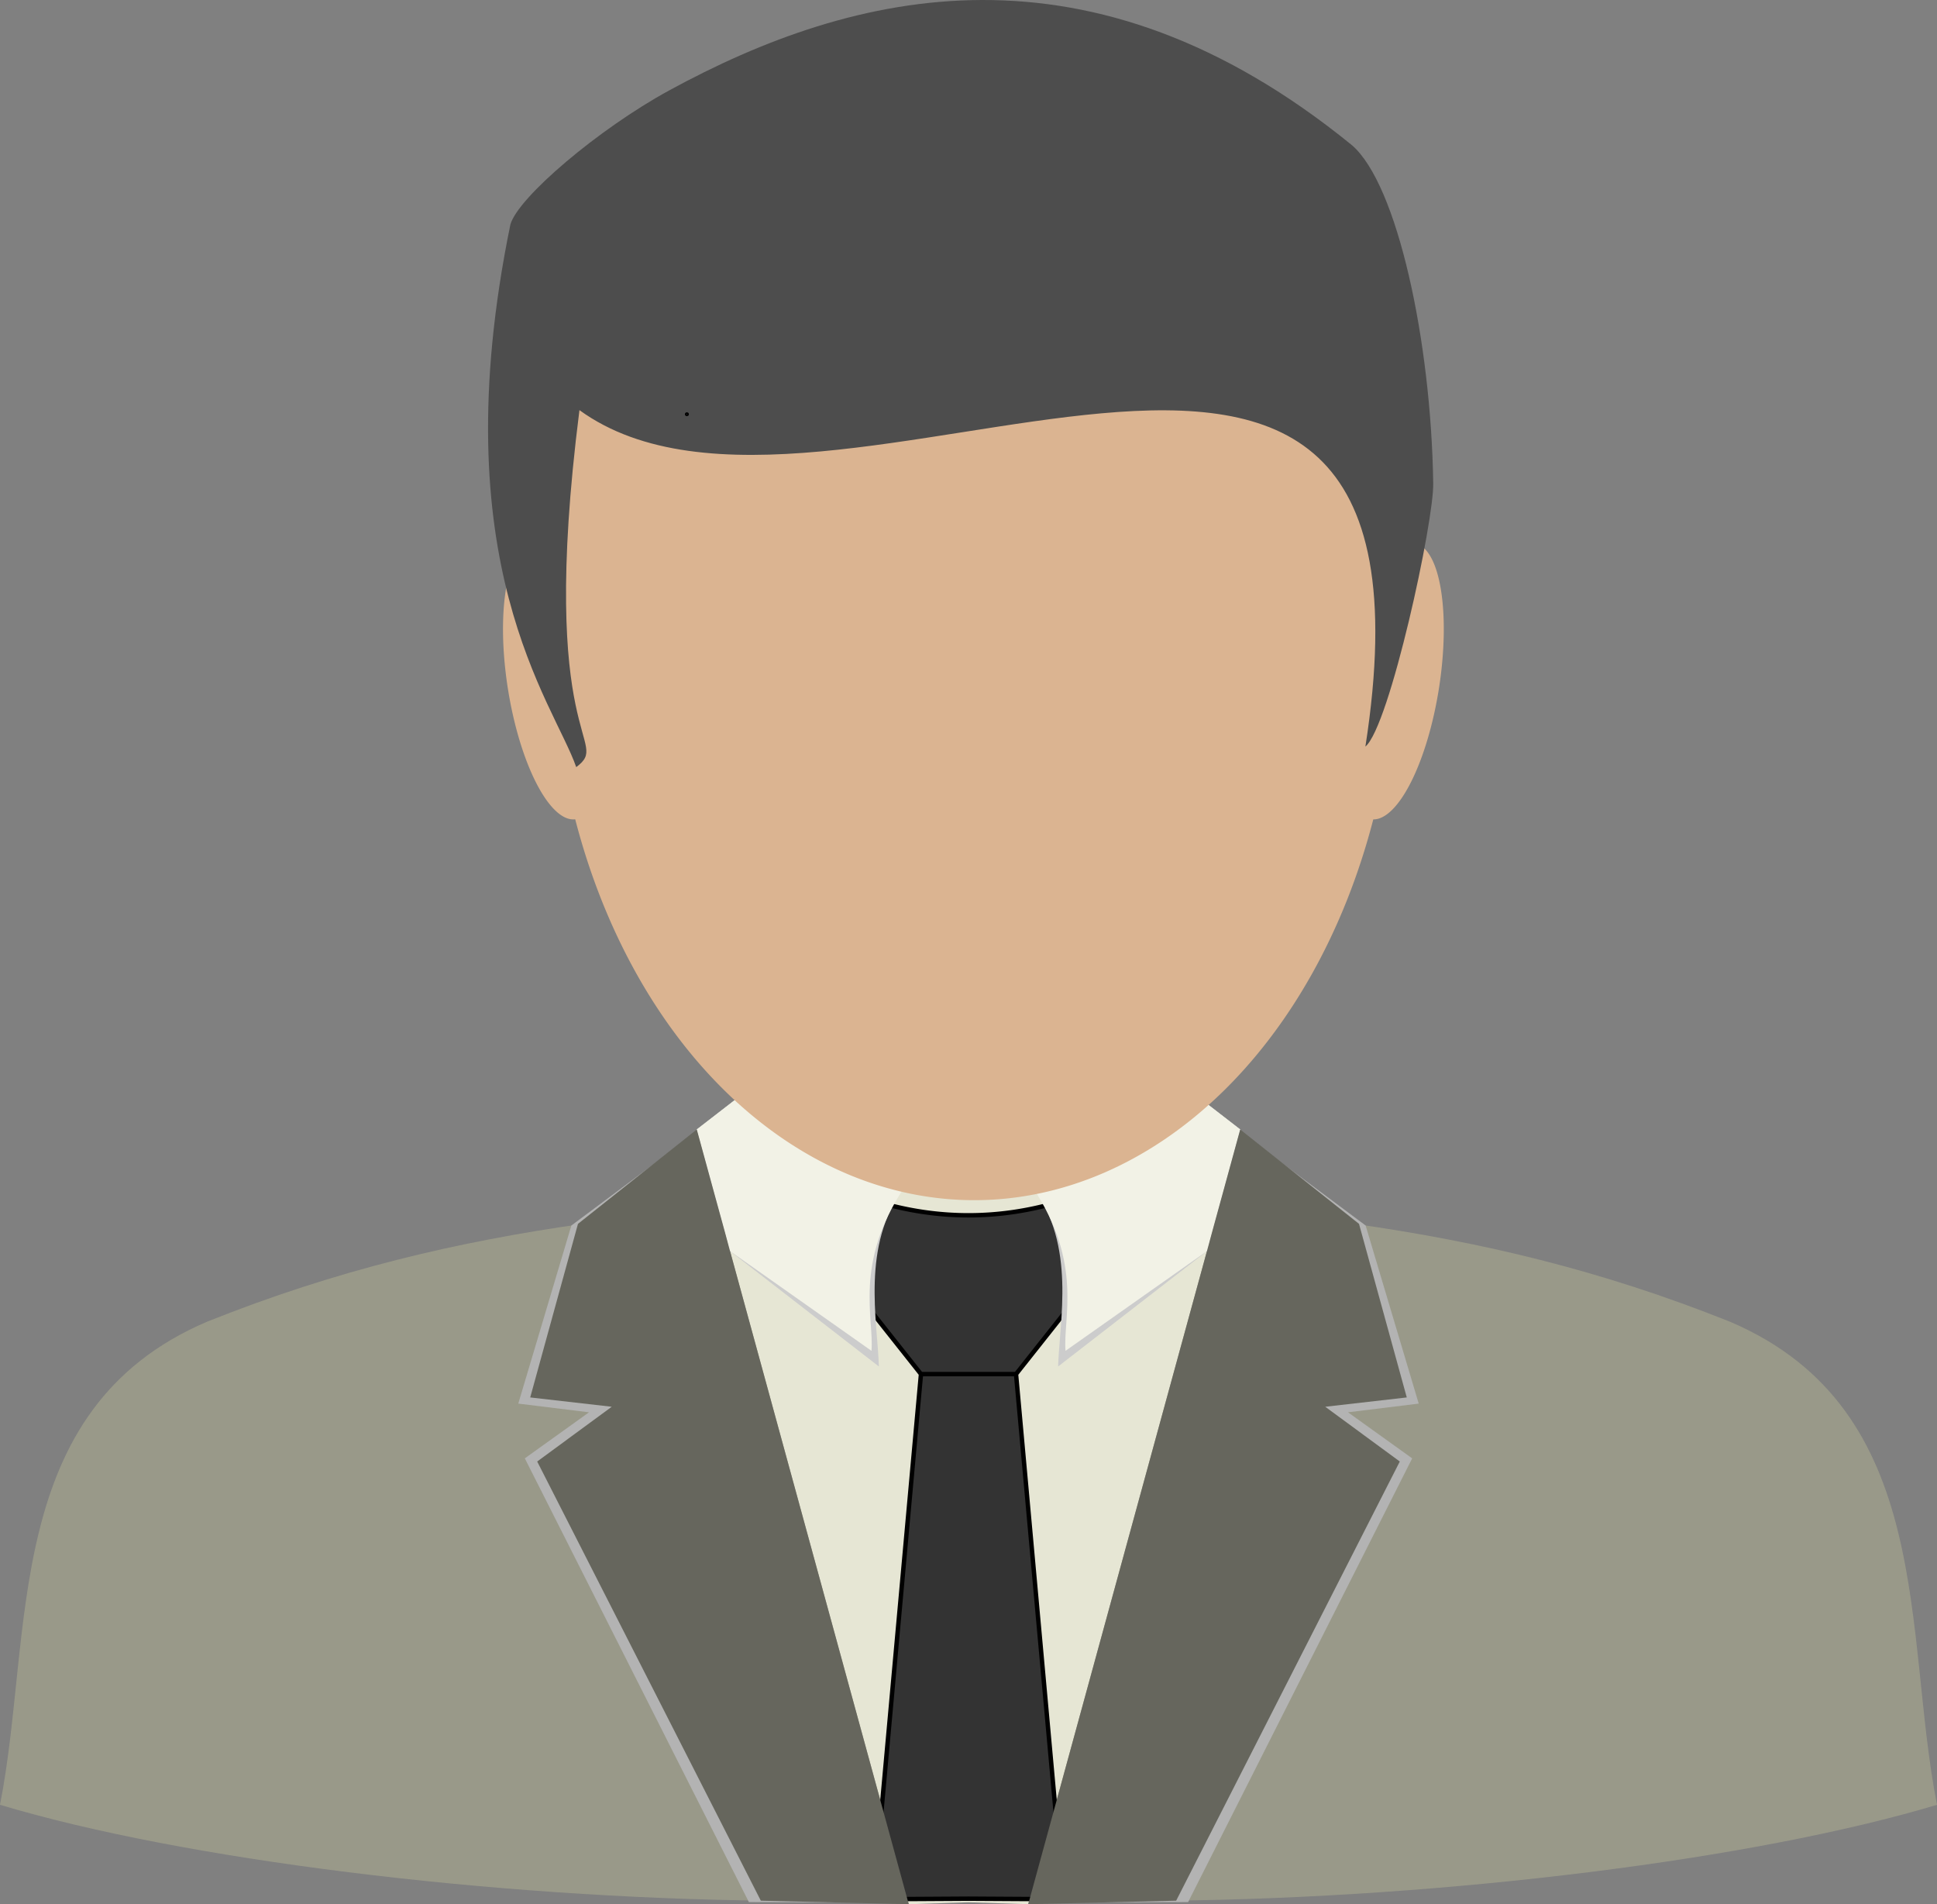 <?xml version="1.0" encoding="UTF-8" standalone="no"?>
<svg
   xmlns:dc="http://purl.org/dc/elements/1.1/"
   xmlns:cc="http://creativecommons.org/ns#"
   xmlns:rdf="http://www.w3.org/1999/02/22-rdf-syntax-ns#"
   xmlns:svg="http://www.w3.org/2000/svg"
   xmlns="http://www.w3.org/2000/svg"
   width="220mm"
   height="216.239mm"
   viewBox="0 0 220 216.239"
   version="1.1"
   id="svg8">
  <rect x="0" y="0" width="220" height="216.239" fill="#808080" stroke="none"/>
  <defs
     id="defs2" />
  <g
     id="layer1"
     transform="translate(224.563,32.414)">
    <g
       id="g900">
      <path
         id="path1529"
         style="fill:#999989;fill-opacity:1;stroke:none;stroke-width:0.996;stroke-linecap:butt;stroke-linejoin:miter;stroke-miterlimit:4;stroke-dasharray:none;stroke-opacity:1"
         d="m -114.563,92.291 -25.207,0.1 c -7.692,3.433 -6.505,6.304 -18.619,14.175 -14.236,2.025 -27.879,5.199 -42.671,11.117 -23.393,9.995 -19.653,35.372 -23.503,54.855 20.744,6.226 55.753,10.559 87.053,10.887 l 22.88,0.184 h 0.067 0.067 l 22.88,-0.184 c 31.299,-0.328 66.309,-4.661 87.053,-10.887 -3.85,-19.482 -0.11,-44.859 -23.503,-54.855 -14.792,-5.918 -28.435,-9.092 -42.671,-11.117 C -82.851,98.695 -81.664,95.825 -89.356,92.391 Z" />
      <path
         id="path1726"
         style="fill:#e6e6d4;fill-opacity:1;stroke:none;stroke-width:0.1;stroke-linecap:butt;stroke-linejoin:miter;stroke-miterlimit:4;stroke-dasharray:none;stroke-opacity:1"
         d="m -140.166,91.783 -5.259,4.068 24.077,87.974 6.785,-0.217 6.785,0.217 24.077,-87.974 -5.259,-4.068 -25.603,0.508 z" />
      <path
         id="path1728-4"
         style="fill:#333333;stroke:#000000;stroke-width:0.5;stroke-linecap:butt;stroke-linejoin:miter;stroke-miterlimit:4;stroke-dasharray:none;stroke-opacity:1"
         d="m -124.724,104.108 -4.682,7.598 9.445,11.922 -5.397,59.634 10.795,-0.064 10.795,0.064 -5.397,-59.634 9.445,-11.922 -4.681,-7.598 a 47.976,65.482 0 0 1 -10.162,1.486 47.976,65.482 0 0 1 -10.161,-1.486 z" />
      <path
         style="fill:#cccccc;fill-opacity:1;stroke:none;stroke-width:0.265px;stroke-linecap:butt;stroke-linejoin:miter;stroke-opacity:1"
         d="m -140.166,91.783 -5.259,4.068 c 3.775,13.861 3.035,10.738 3.704,13.758 l 16.981,13.154 c -0.16,-5.184 -2.039,-13.808 2.862,-20.298 -7.609,-3.4 -13.812,-6.587 -18.289,-10.683 z"
         id="path1628-0-5" />
      <path
         id="path1628-0"
         d="m -140.166,91.783 -5.259,4.068 c 3.775,13.861 3.035,10.738 3.704,13.758 l 16.14,11.377 c 0.303,-3.695 -2.021,-9.89 3.704,-18.521 -7.609,-3.4 -13.812,-6.587 -18.289,-10.683 z"
         style="fill:#f2f2e6;fill-opacity:1;stroke:none;stroke-width:0.265px;stroke-linecap:butt;stroke-linejoin:miter;stroke-opacity:1" />
      <path
         style="fill:#b3b3b3;stroke:none;stroke-width:0.262px;stroke-linecap:butt;stroke-linejoin:miter;stroke-opacity:1"
         d="m -147.012,97.31 24.077,86.318 -16.57,-0.042 -25.45,-50.391 7.293,-5.23 -8.035,-0.988 6.029,-20.224 z"
         id="path1571-6-9" />
      <path
         id="path1571-6"
         d="m -145.425,95.851 24.077,87.974 -16.801,-0.397 -25.4,-49.874 8.467,-6.218 -9.26,-1.058 5.424,-19.711 z"
         style="fill:#66665d;fill-opacity:1;stroke:none;stroke-width:0.265px;stroke-linecap:butt;stroke-linejoin:miter;stroke-opacity:1" />
      <path
         id="path1628-0-5-2"
         d="m -88.96,91.783 5.259,4.068 c -3.775,13.861 -3.035,10.738 -3.704,13.758 l -16.981,13.154 c 0.16,-5.184 2.039,-13.808 -2.862,-20.298 7.609,-3.4 13.812,-6.587 18.289,-10.683 z"
         style="fill:#cccccc;fill-opacity:1;stroke:none;stroke-width:0.265px;stroke-linecap:butt;stroke-linejoin:miter;stroke-opacity:1" />
      <path
         style="fill:#f2f2e6;fill-opacity:1;stroke:none;stroke-width:0.265px;stroke-linecap:butt;stroke-linejoin:miter;stroke-opacity:1"
         d="m -88.96,91.783 5.259,4.068 c -3.775,13.861 -3.035,10.738 -3.704,13.758 l -16.14,11.377 c -0.303,-3.695 2.021,-9.89 -3.704,-18.521 7.609,-3.4 13.812,-6.587 18.289,-10.683 z"
         id="path1628-0-4" />
      <path
         id="path1571-6-9-5"
         d="m -82.114,97.31 -24.077,86.318 16.57,-0.042 25.45,-50.391 -7.293,-5.23 8.035,-0.988 -6.029,-20.224 z"
         style="fill:#b3b3b3;stroke:none;stroke-width:0.262px;stroke-linecap:butt;stroke-linejoin:miter;stroke-opacity:1" />
      <path
         style="fill:#66665d;fill-opacity:1;stroke:none;stroke-width:0.265px;stroke-linecap:butt;stroke-linejoin:miter;stroke-opacity:1"
         d="m -83.702,95.851 -24.077,87.974 16.801,-0.397 25.4,-49.874 -8.467,-6.218 9.26,-1.058 -5.424,-19.711 z"
         id="path1571-6-5" />
      <path
         id="path1852"
         style="fill:#dbb491;fill-opacity:1;stroke:none;stroke-width:0.134;stroke-miterlimit:4;stroke-dasharray:none;stroke-opacity:1"
         d="m -113.946,-24.842 a 47.976,64.359 0 0 0 -37.658,24.549 h -10.155 V 30.307 a 15.859,5.303 81.05 0 0 -2.363,-1.023 15.859,5.303 81.05 0 0 -2.753,16.526 15.859,5.303 81.05 0 0 7.643,14.813 47.976,64.359 0 0 0 45.323,43.254 47.976,64.359 0 0 0 45.32,-43.241 5.303,15.859 8.95 0 0 7.45,-14.826 5.303,15.859 8.95 0 0 -2.753,-16.526 5.303,15.859 8.95 0 0 -1.916,0.632 V -0.293 h -10.405 a 47.976,64.359 0 0 0 -37.696,-24.549 47.976,64.359 0 0 0 -0.038,0 z" />
      <path
         style="fill:#4d4d4d;fill-opacity:1;stroke:none;stroke-width:0.246px;stroke-linecap:butt;stroke-linejoin:miter;stroke-opacity:1"
         d="m -159.117,54.7 c 4.11,-3.075 -4.465,-2.447 0.366,-40.54 28.181,20.45 100.244,-32.227 89.266,38.209 2.761,-2.303 7.821,-25.689 7.703,-29.932 -0.242,-16.125 -4.06,-33.878 -9.215,-38.349 -29.699,-24.204 -56.504,-17.728 -77.594,-6.215 -7.978,4.355 -17.126,12.113 -18.004,15.21 -7.893,38.459 4.922,54.253 7.478,61.617 z"
         id="path1854" />
      <circle
         id="path860"
         style="fill:#3a3a3a;stroke:#000000;stroke-width:0.265"
         cx="-146.547"
         cy="14.625"
         r="0.093" />
      <path
         style="fill:none;stroke:#000000;stroke-width:0.5;stroke-linecap:butt;stroke-linejoin:miter;stroke-miterlimit:4;stroke-dasharray:none;stroke-opacity:1"
         d="m -119.961,123.628 h 10.796"
         id="path881" />
    </g>
  </g>
</svg>
